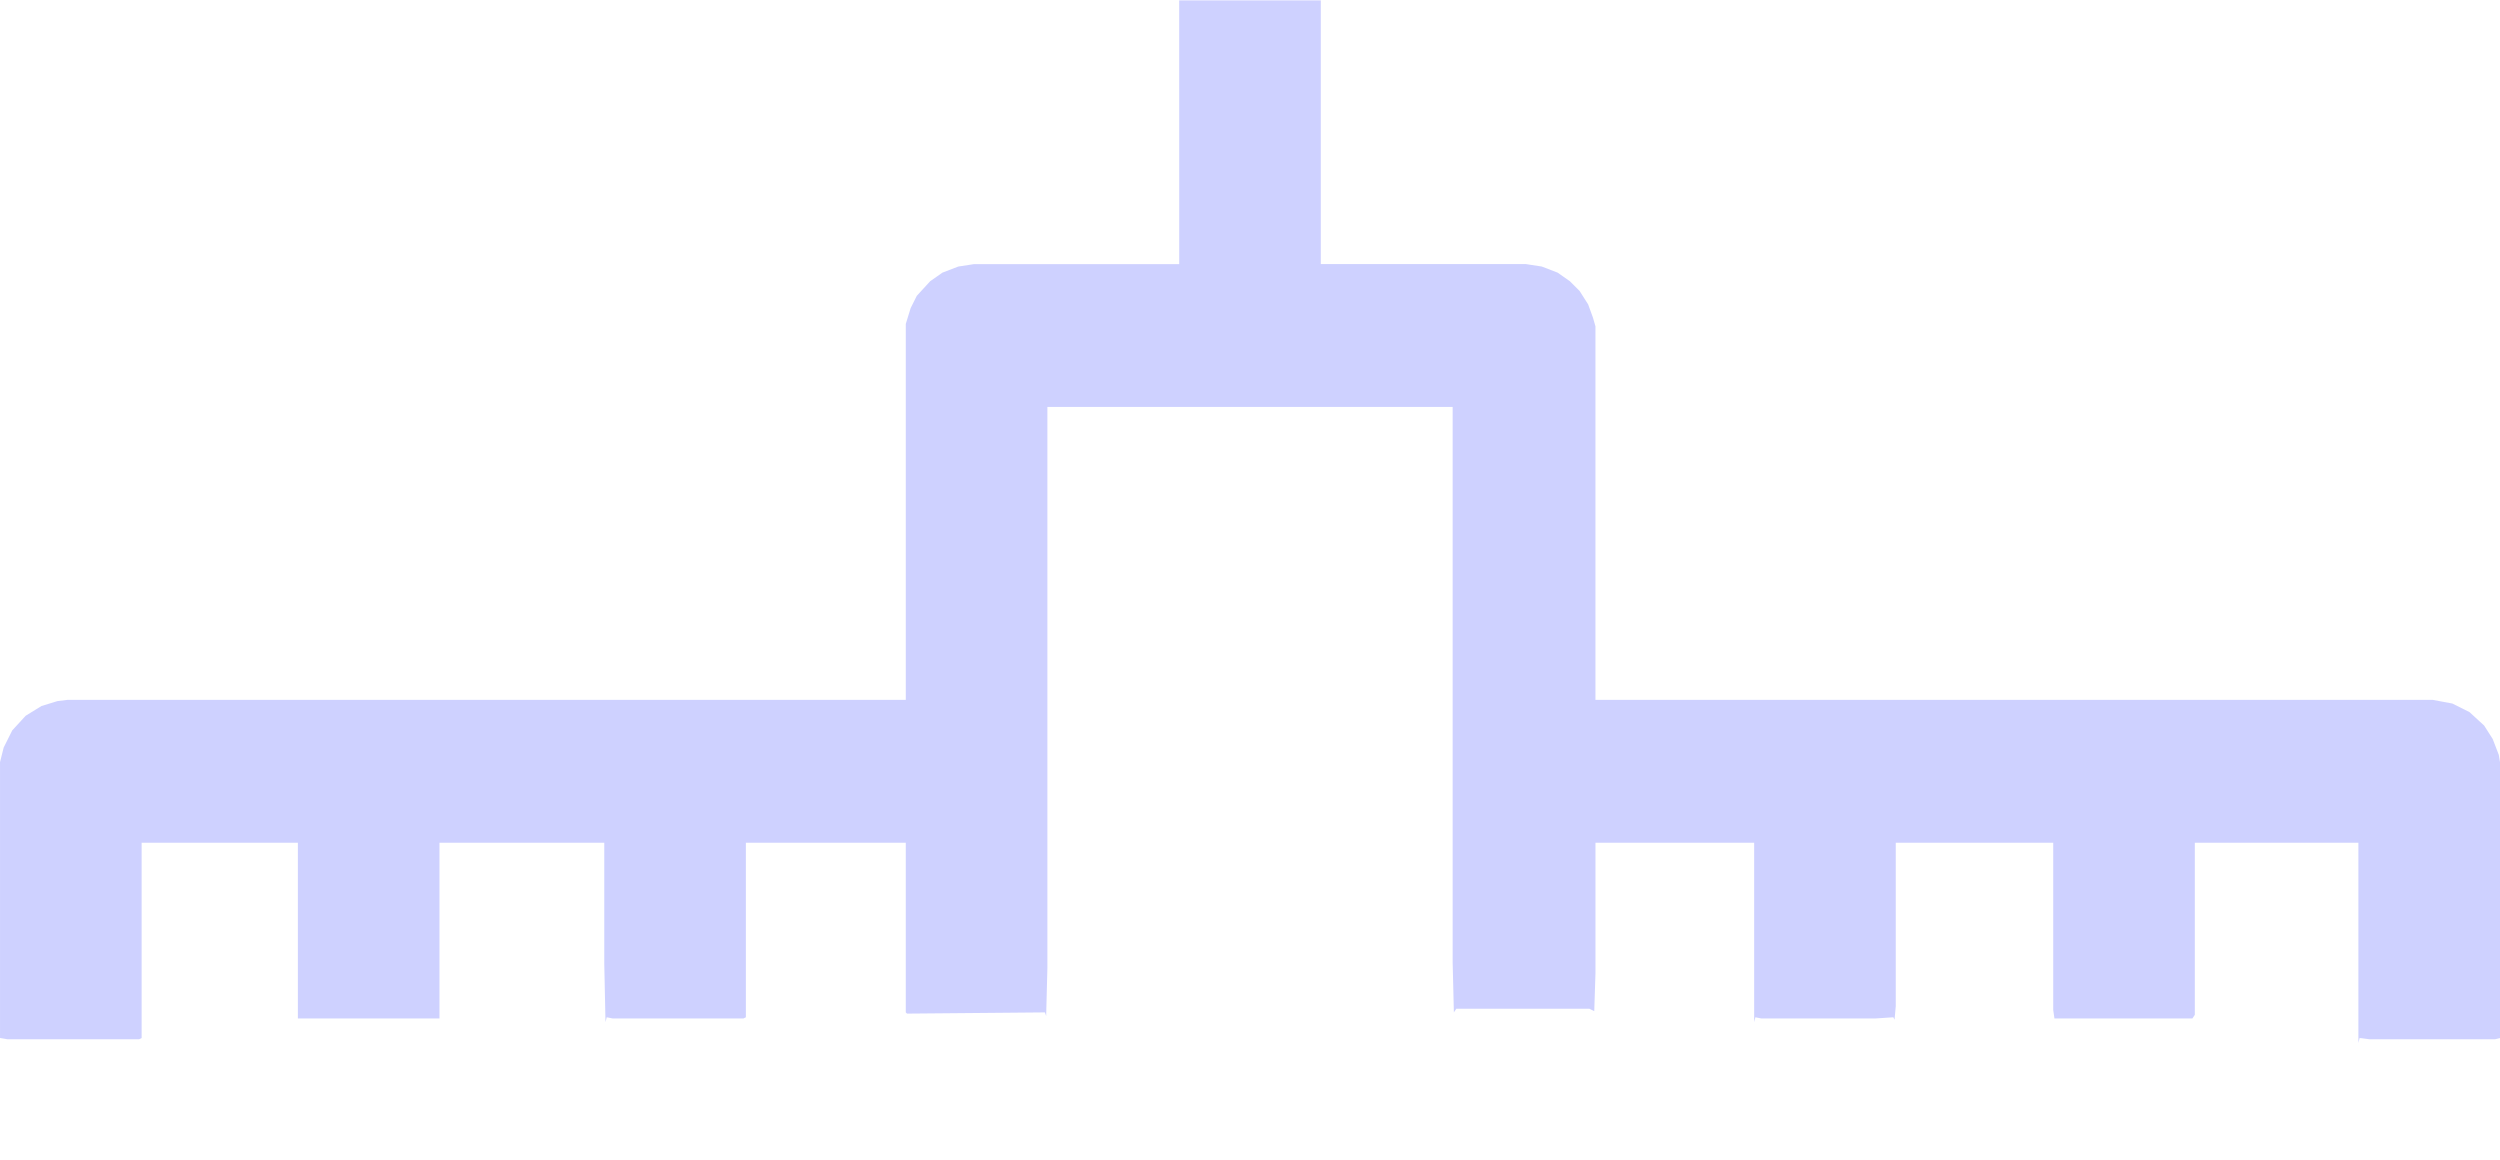 <?xml version="1.0" encoding="UTF-8"?>
<svg version="1.1" viewBox="0 0 2048 950" width="7402" height="3436" xmlns="http://www.w3.org/2000/svg">
<path transform="translate(966)" d="m0 0h116v216h168l13 2 13 5 10 7 8 8 7 11 4 11 2 7v306h686l16 3 14 7 12 11 7 11 5 13 1 6v226l-4 1h-103l-8-1-1 4v-164h-134v141l-2 3h-113l-1-7v-137h-129v134l-1 11-1-2-15 1h-93l-5-1-1 4v-147h-130v107l-1 31-4-2h-109l-2 3-1-41v-455h-332v460l-1 39-1-3-113 1-1-1v-139h-131v143l-2 1h-107l-5-1-1 4-1-48v-99h-135v144h-116v-144h-128v160l-2 1h-108l-6-1v-226l3-12 7-14 11-12 13-8 13-4 8-1h687v-308l4-13 5-10 11-12 10-7 13-5 13-2h168z" fill="#CED1FF"/>
</svg>
